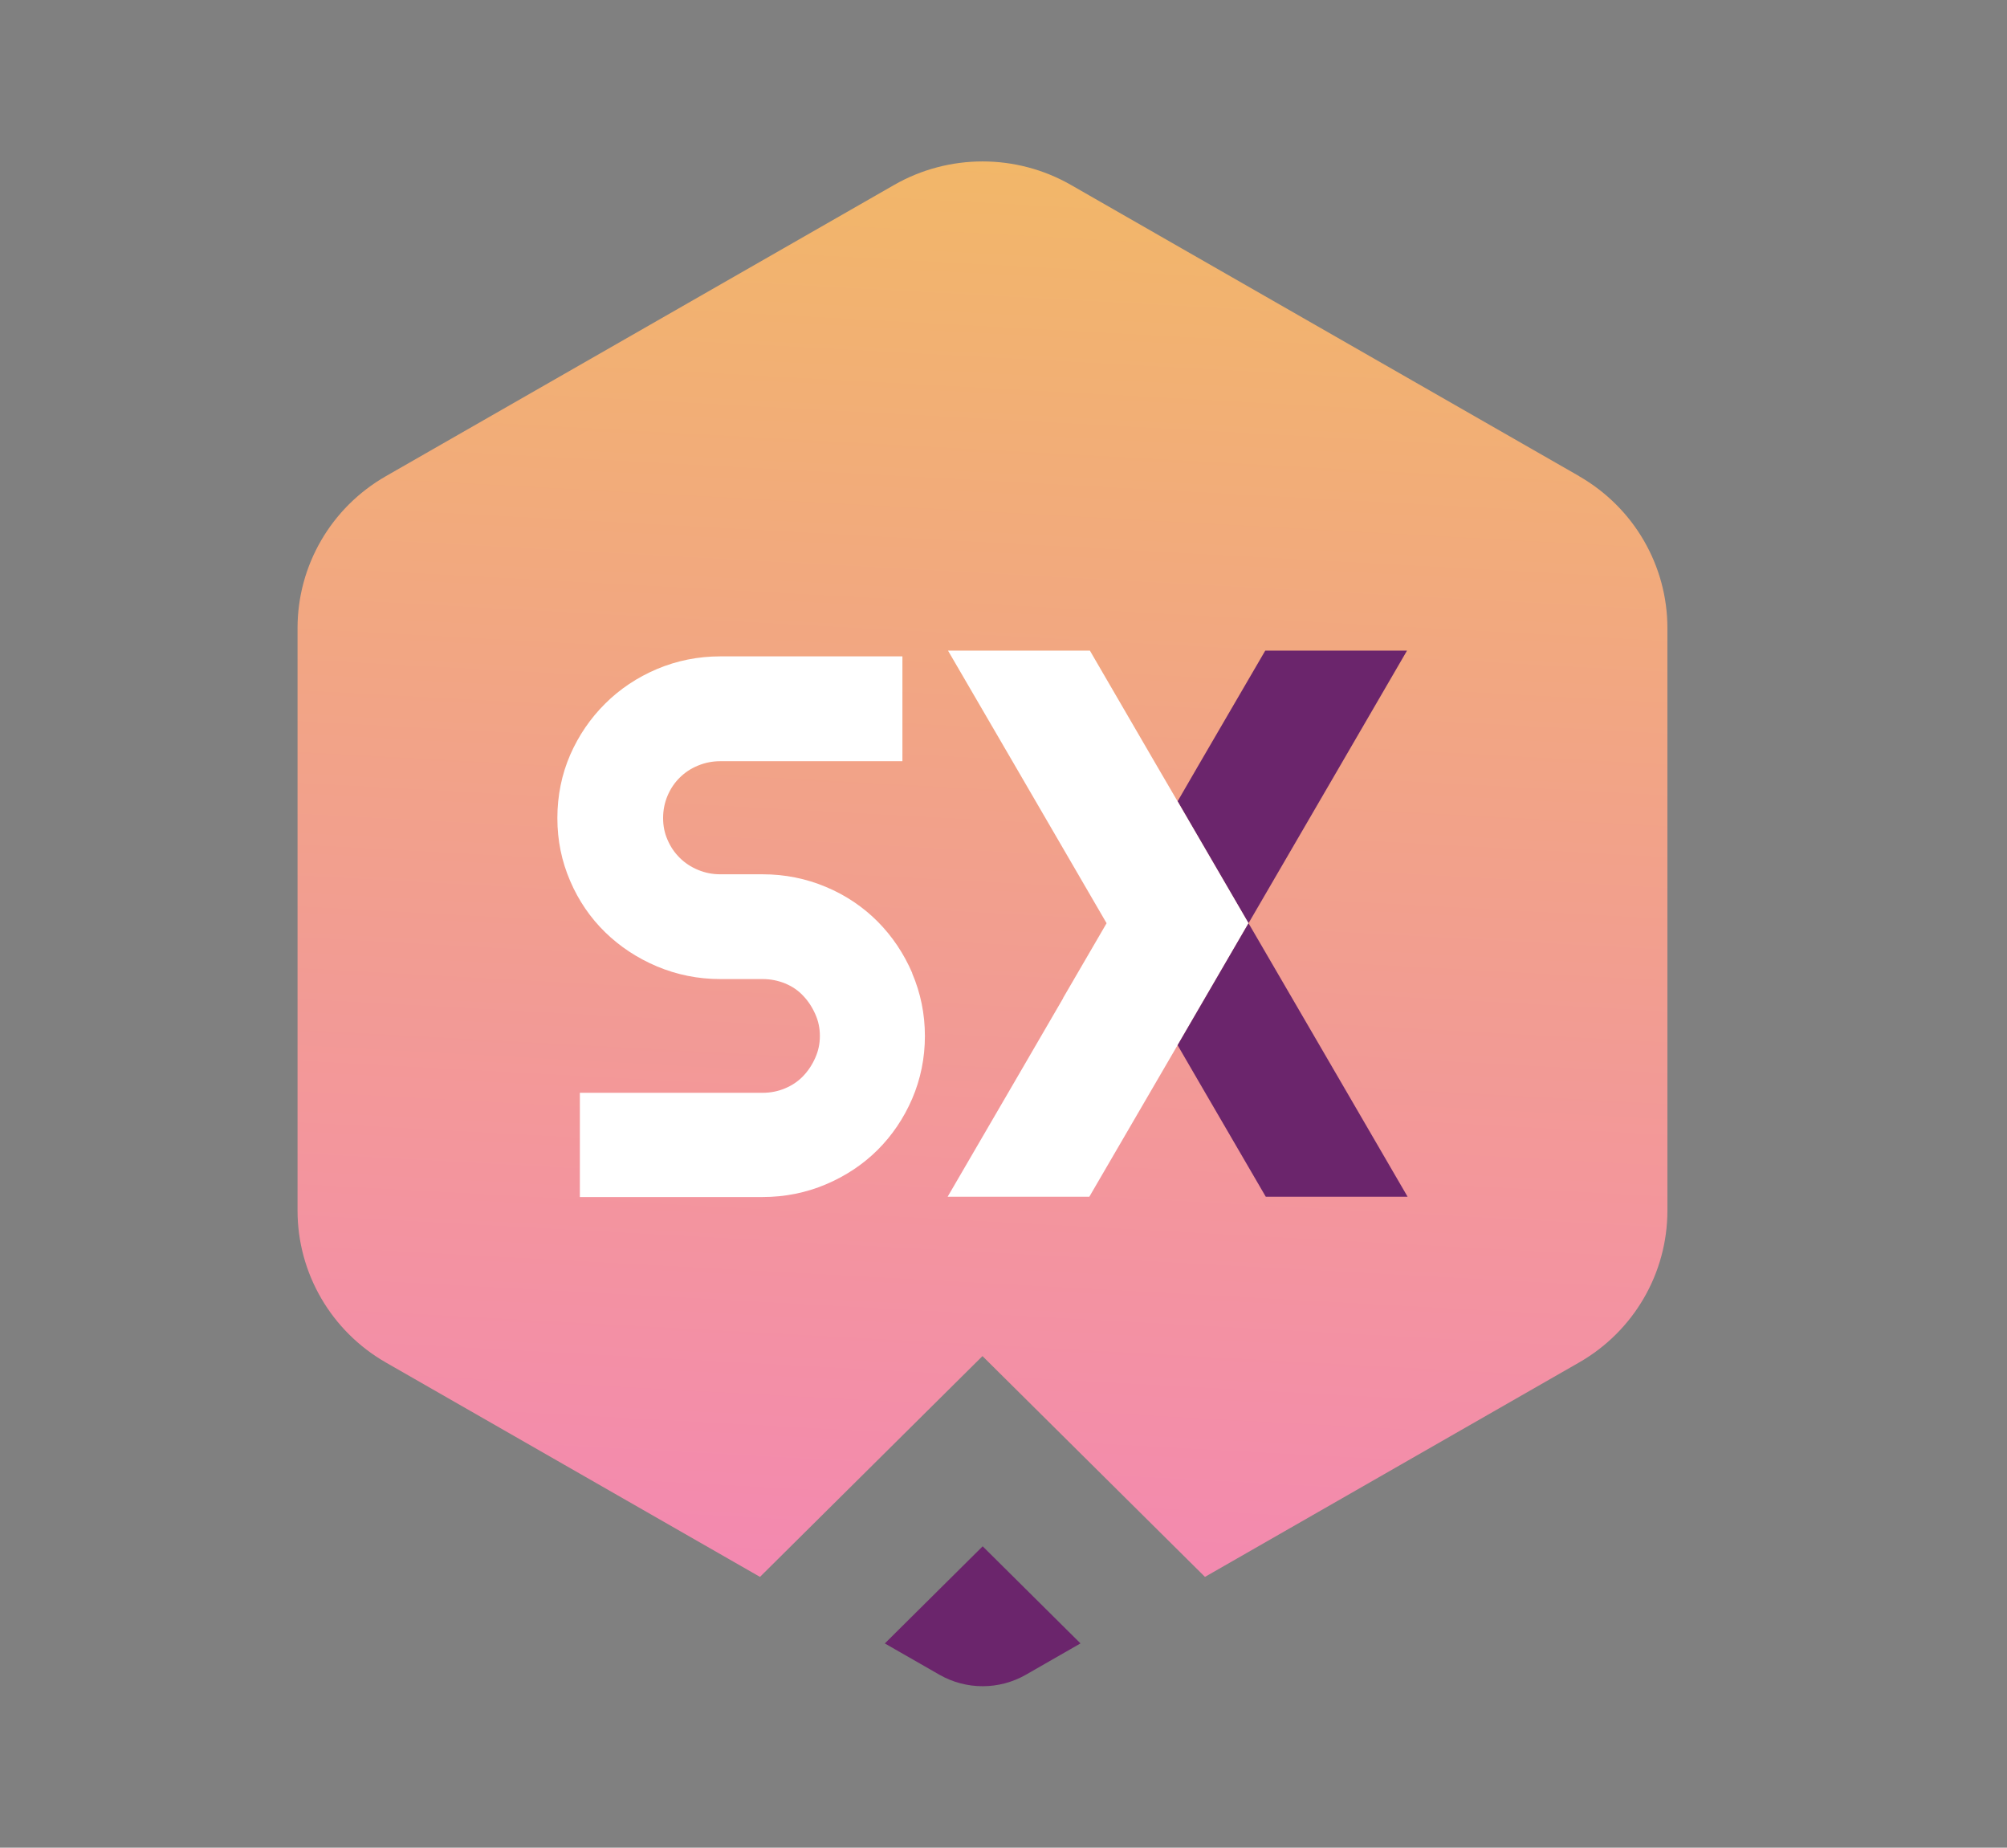 <svg width="63" height="58" viewBox="0 0 63 58" fill="none" xmlns="http://www.w3.org/2000/svg">
<rect x="0" y="0" width="63" height="58" fill="#808080" stroke="none"/>
<path d="M49.572 14.948L37.113 7.809L33.615 5.804C31.898 4.822 29.786 4.822 28.07 5.804L24.571 7.809L12.112 14.948C10.396 15.931 9.34 17.747 9.34 19.715V38.002C9.34 39.968 10.396 41.785 12.112 42.77L23.856 49.5L27.405 45.978L30.84 42.569L34.275 45.978L37.824 49.5L49.567 42.77C51.284 41.787 52.34 39.97 52.34 38.002V19.715C52.34 17.75 51.284 15.933 49.567 14.948H49.572Z" fill="url(#paint0_linear_1896_12434)"/>
<path d="M27.773 51.588L29.488 52.571C30.328 53.052 31.363 53.052 32.203 52.571L33.917 51.588L30.846 48.54L27.776 51.588H27.773Z" fill="#6B256C"/>
<path d="M28.637 30.549C28.375 29.939 28.011 29.395 27.555 28.934C27.095 28.471 26.549 28.102 25.93 27.843C25.306 27.58 24.639 27.445 23.945 27.445H22.613C22.365 27.445 22.135 27.4 21.912 27.307C21.689 27.214 21.5 27.09 21.336 26.927C21.17 26.762 21.045 26.577 20.952 26.358C20.86 26.148 20.815 25.927 20.815 25.68C20.815 25.434 20.86 25.206 20.952 24.984C21.045 24.763 21.17 24.576 21.334 24.413C21.5 24.248 21.687 24.124 21.91 24.033C22.133 23.941 22.361 23.895 22.611 23.895H28.327V20.604H22.611C21.917 20.604 21.25 20.737 20.624 21.001C20.005 21.263 19.456 21.629 18.994 22.09C18.53 22.551 18.163 23.091 17.899 23.694C17.633 24.307 17.496 24.975 17.496 25.68C17.496 26.385 17.63 27.031 17.897 27.653C18.161 28.27 18.532 28.812 18.996 29.264C19.458 29.715 20.007 30.077 20.624 30.337C21.247 30.599 21.915 30.734 22.609 30.734H23.94C24.189 30.734 24.418 30.78 24.642 30.87C24.86 30.96 25.042 31.082 25.197 31.243C25.361 31.412 25.491 31.607 25.593 31.837C25.689 32.052 25.736 32.275 25.736 32.519C25.736 32.763 25.689 32.985 25.593 33.202C25.491 33.432 25.361 33.626 25.197 33.794C25.042 33.952 24.86 34.074 24.639 34.166C24.416 34.259 24.186 34.304 23.938 34.304H18.202V37.576H23.938C24.632 37.576 25.299 37.443 25.925 37.178C26.544 36.916 27.089 36.554 27.546 36.1C28.001 35.646 28.368 35.106 28.632 34.494C28.898 33.875 29.033 33.211 29.033 32.522C29.033 31.832 28.898 31.171 28.632 30.549H28.637Z" fill="white"/>
<path d="M44.167 20.423L42.057 24.054L39.191 28.981L36.965 25.154L37.602 24.054L39.717 20.423H44.167Z" fill="#6B256C"/>
<path d="M39.191 28.981L36.964 32.809L36.309 33.934L34.97 36.234L34.194 37.567H29.746L31.861 33.934L33.37 31.338V31.329L34.736 28.981L31.872 24.054L29.758 20.423H34.212L34.353 20.667L36.322 24.054L36.964 25.154L39.191 28.981Z" fill="white"/>
<path d="M44.185 37.567H39.733L37.618 33.934L36.965 32.809L39.191 28.981L42.073 33.934L44.185 37.567Z" fill="#6B256C"/>
<defs>
<linearGradient id="paint0_linear_1896_12434" x1="29.205" y1="58.599" x2="34.738" y2="-43.352" gradientUnits="userSpaceOnUse">
<stop offset="0.09" stop-color="#F389B0"/>
<stop offset="1" stop-color="#F0E91B"/>
</linearGradient>
</defs>
</svg>
